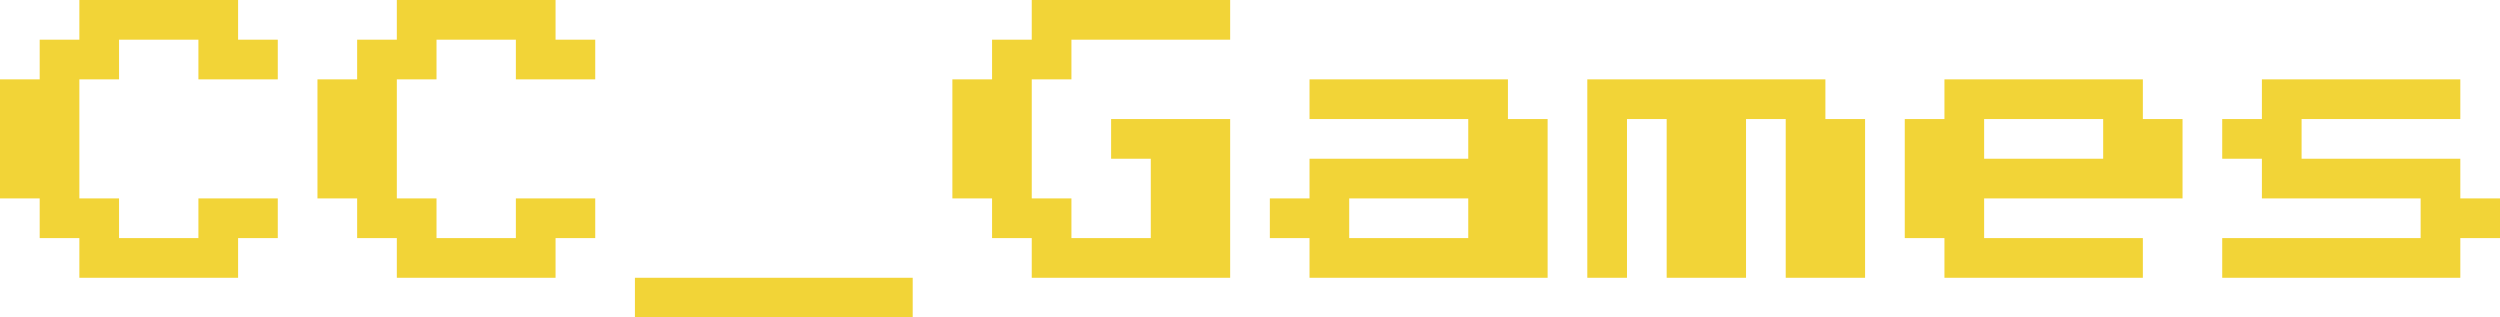 <svg width="756" height="96" viewBox="0 0 756 96" fill="none" xmlns="http://www.w3.org/2000/svg">
<path d="M24 84V72H12V60H0V24H12V12H24V0H72V12H84V24H60V12H36V24H24V60H36V72H60V60H84V72H72V84H24ZM120 84V72H108V60H96V24H108V12H120V0H168V12H180V24H156V12H132V24H120V60H132V72H156V60H180V72H168V84H120ZM192 96V84H276V96H192ZM312 84V72H300V60H288V24H300V12H312V0H372V12H324V24H312V60H324V72H348V48H336V36H372V84H312ZM396 84V72H384V60H396V48H444V36H396V24H456V36H468V84H396ZM408 72H444V60H408V72ZM480 84V24H552V36H564V84H540V36H528V84H504V36H492V84H480ZM588 84V72H576V36H588V24H648V36H660V60H600V72H648V84H588ZM600 48H636V36H600V48ZM672 84V72H732V60H684V48H672V36H684V24H744V36H696V48H744V60H756V72H744V84H672Z" fill="#F2D437"/>
</svg>
